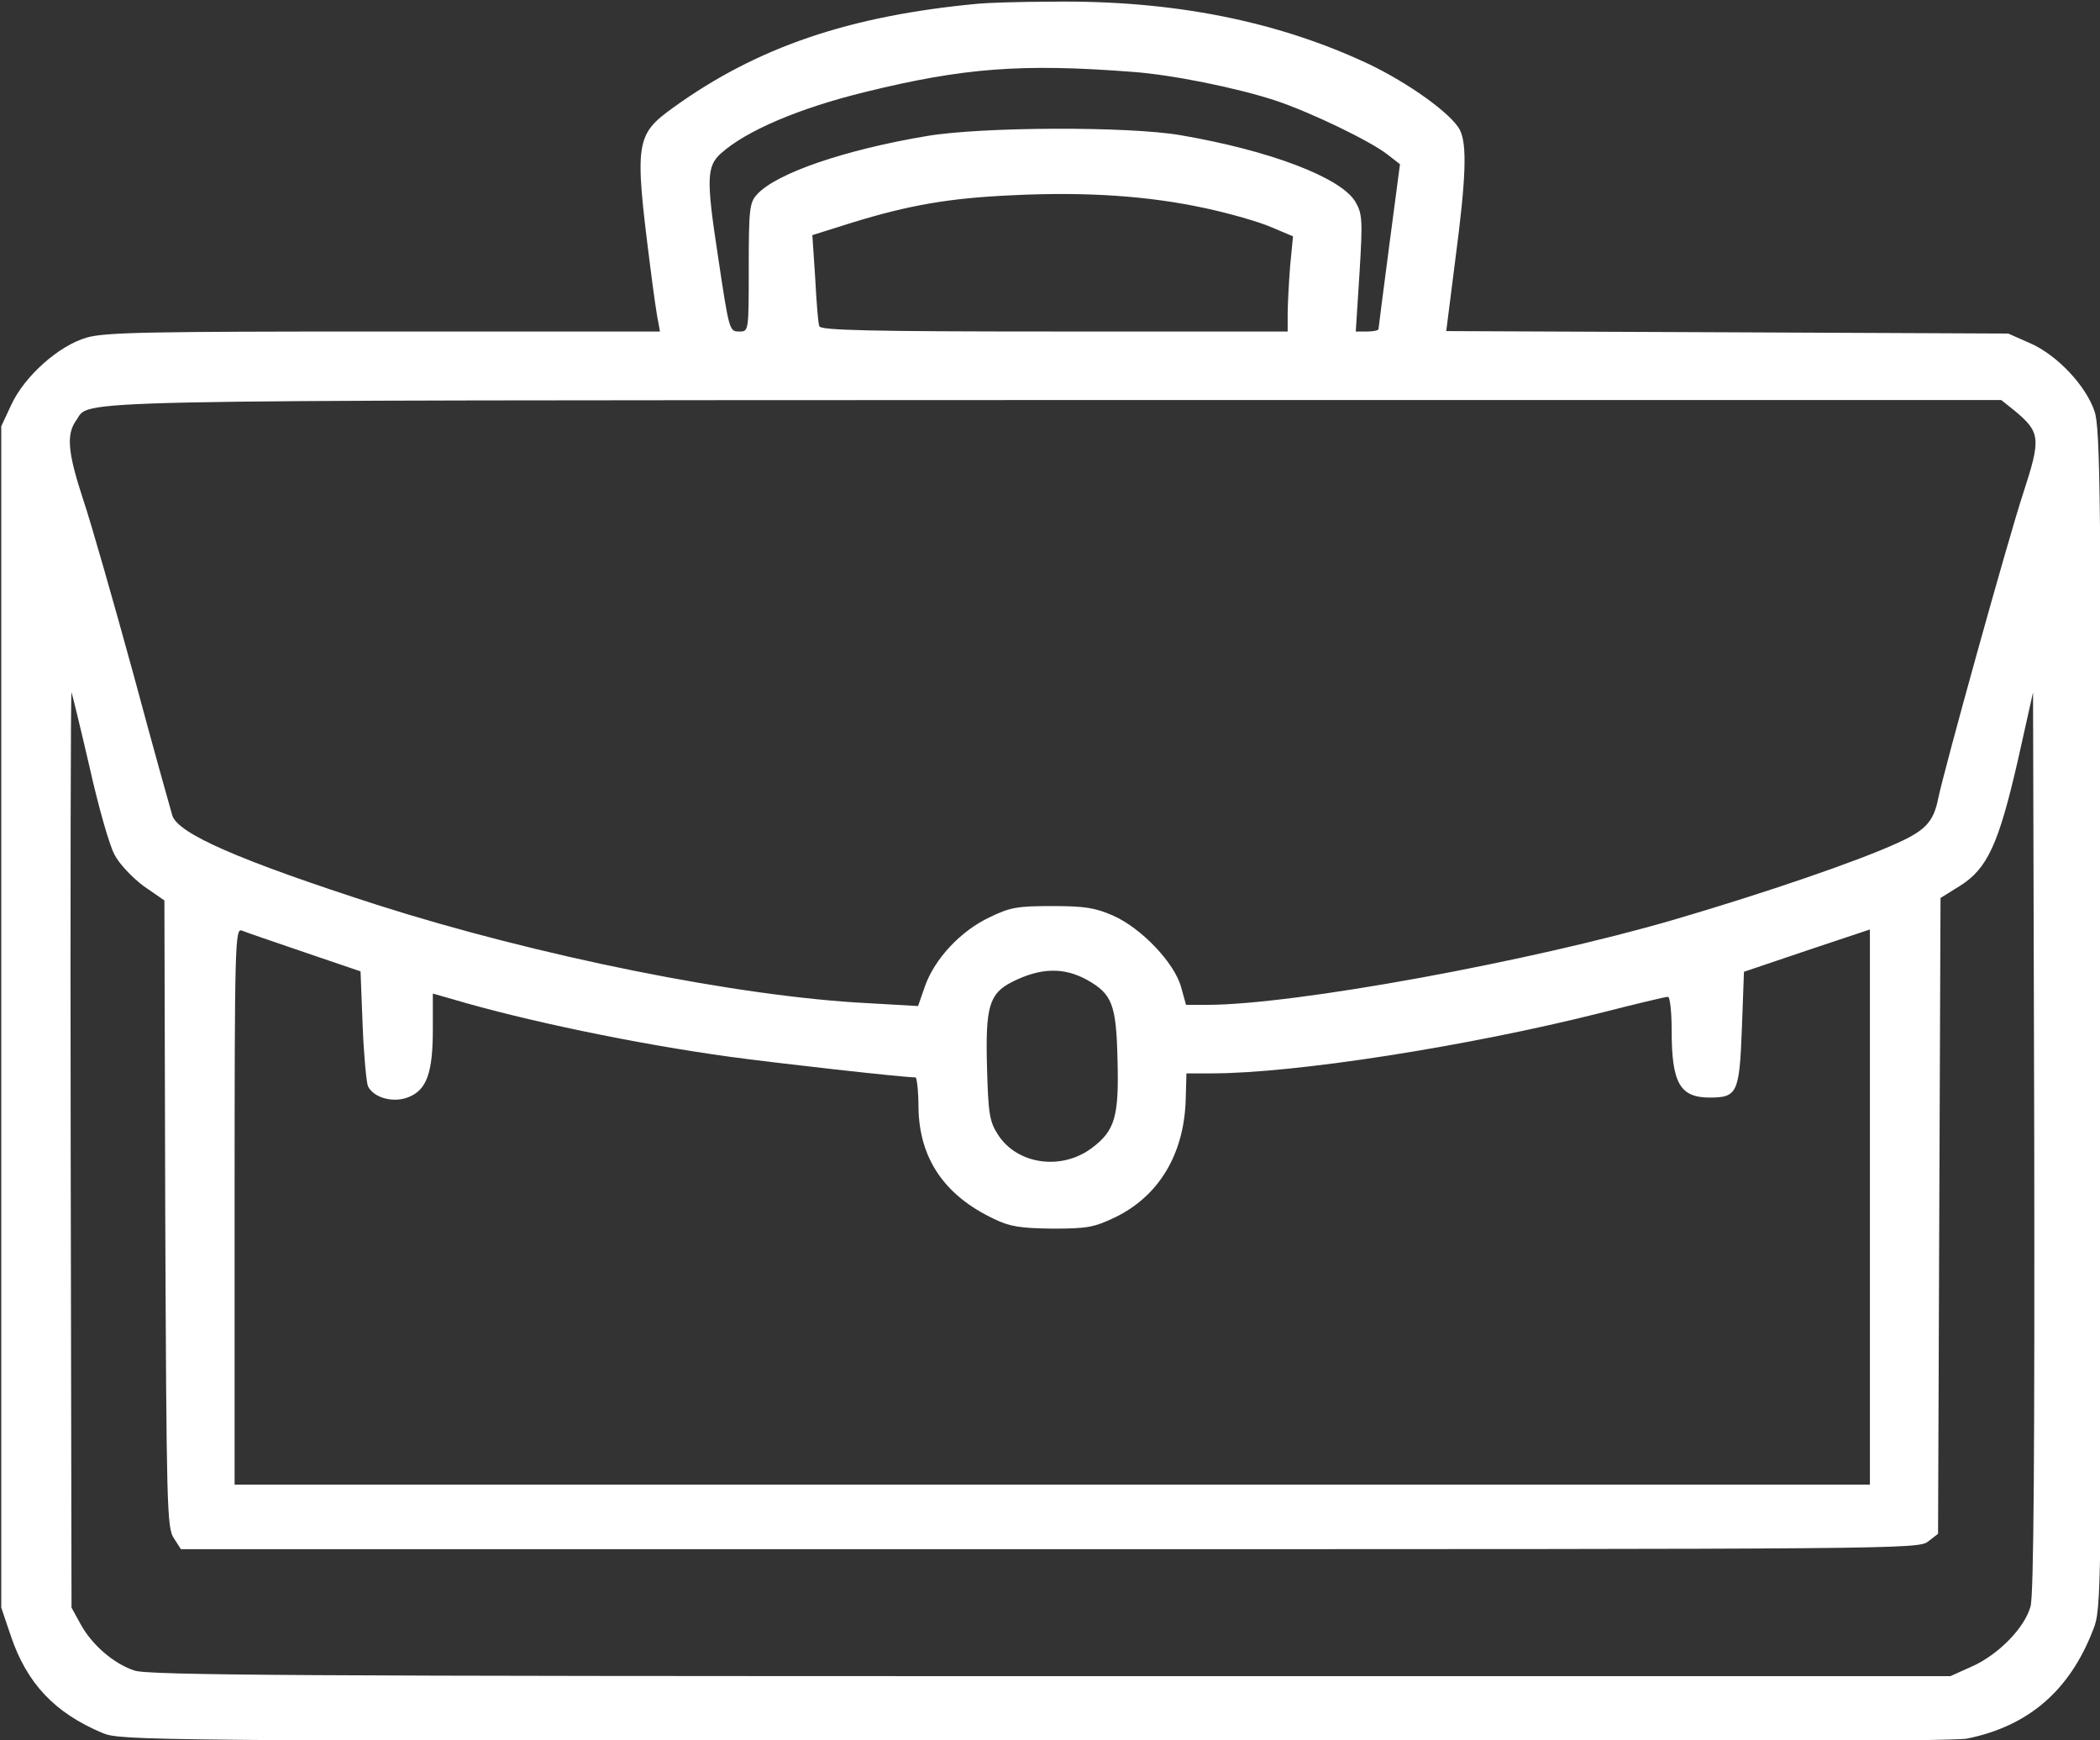 <svg width="35" height="29" viewBox="0 0 35 29" fill="none" xmlns="http://www.w3.org/2000/svg">
<rect x="0" y="0" width="35" height="29" fill="#333333" stroke="none"/>
<g clip-path="url(#clip0_1_60)">
<path d="M16.299 0.062C14.151 0.263 12.617 0.787 11.226 1.789C10.593 2.245 10.572 2.36 10.834 4.415C10.889 4.859 10.951 5.289 10.972 5.369L10.999 5.524H6.402C2.485 5.524 1.749 5.537 1.446 5.625C0.978 5.759 0.407 6.27 0.187 6.747L0.021 7.103V16.945V26.788L0.18 27.258C0.448 28.051 0.909 28.541 1.708 28.877C2.011 29.005 2.403 29.005 17.228 29.025C27.517 29.032 32.548 29.018 32.782 28.971C33.808 28.763 34.496 28.172 34.888 27.151C35.026 26.808 35.026 26.566 35.019 16.986C35.019 8.292 35.005 7.136 34.909 6.854C34.764 6.424 34.283 5.914 33.835 5.719L33.471 5.558L28.784 5.537L24.104 5.517L24.255 4.328C24.434 2.971 24.454 2.407 24.331 2.165C24.193 1.896 23.47 1.379 22.803 1.063C21.288 0.351 19.547 0.001 17.538 0.028C16.987 0.028 16.43 0.048 16.299 0.062ZM18.866 1.197C19.534 1.244 20.621 1.466 21.254 1.674C21.86 1.876 22.858 2.36 23.133 2.581L23.333 2.736L23.154 4.093C23.057 4.839 22.975 5.464 22.975 5.484C22.975 5.504 22.892 5.524 22.789 5.524H22.596L22.658 4.557C22.713 3.663 22.706 3.562 22.589 3.361C22.348 2.958 21.165 2.507 19.671 2.252C18.811 2.104 16.374 2.111 15.452 2.266C14.089 2.494 12.94 2.884 12.617 3.24C12.493 3.374 12.479 3.482 12.479 4.456C12.479 5.511 12.479 5.524 12.328 5.524C12.155 5.524 12.155 5.531 11.963 4.247C11.77 2.984 11.777 2.769 12.018 2.554C12.438 2.178 13.319 1.802 14.42 1.533C16.058 1.13 17.035 1.056 18.866 1.197ZM20.084 3.468C20.49 3.555 20.986 3.697 21.185 3.784L21.55 3.938L21.502 4.436C21.481 4.711 21.461 5.074 21.461 5.235V5.524H17.572C14.516 5.524 13.676 5.504 13.656 5.437C13.635 5.396 13.608 5.034 13.587 4.637L13.539 3.918L14.179 3.717C15.156 3.414 15.831 3.3 16.884 3.253C18.123 3.193 19.155 3.267 20.084 3.468ZM33.574 6.841C34.008 7.204 34.021 7.298 33.718 8.225C33.457 9.024 32.397 12.84 32.301 13.317C32.225 13.687 32.094 13.835 31.633 14.043C30.979 14.345 29.431 14.876 27.896 15.326C25.501 16.025 21.564 16.744 20.119 16.744H19.767L19.685 16.448C19.575 16.045 19.024 15.467 18.556 15.259C18.253 15.125 18.074 15.098 17.538 15.098C16.959 15.098 16.835 15.118 16.491 15.286C16.01 15.514 15.583 15.971 15.418 16.428L15.301 16.764L14.482 16.717C12.314 16.61 8.962 15.931 6.285 15.078C3.993 14.339 2.96 13.889 2.871 13.586C2.843 13.492 2.547 12.437 2.224 11.235C1.894 10.032 1.522 8.729 1.391 8.339C1.13 7.546 1.102 7.244 1.267 7.009C1.529 6.653 0.607 6.673 17.586 6.666H33.354L33.574 6.841ZM1.494 12.787C1.639 13.438 1.825 14.09 1.907 14.238C1.983 14.392 2.203 14.621 2.389 14.762L2.74 15.004L2.754 20.231C2.775 25.095 2.781 25.464 2.898 25.632L3.015 25.814H17.496C31.647 25.814 31.977 25.814 32.135 25.686L32.301 25.558L32.321 20.258L32.342 14.963L32.665 14.762C33.127 14.473 33.312 14.056 33.629 12.679L33.884 11.537L33.904 19.021C33.911 24.161 33.897 26.586 33.842 26.768C33.746 27.124 33.305 27.574 32.865 27.769L32.507 27.93H17.503C5.053 27.93 2.451 27.917 2.238 27.836C1.894 27.722 1.529 27.406 1.343 27.063L1.192 26.788L1.178 19.129C1.171 14.916 1.178 11.497 1.192 11.537C1.205 11.571 1.343 12.135 1.494 12.787ZM5.08 15.87L6.009 16.186L6.044 17.087C6.064 17.584 6.106 18.034 6.133 18.101C6.23 18.296 6.56 18.383 6.808 18.282C7.111 18.162 7.214 17.879 7.214 17.154V16.556L7.544 16.65C8.742 17.006 10.607 17.396 12.169 17.61C12.961 17.718 15.053 17.953 15.259 17.953C15.28 17.953 15.308 18.182 15.308 18.457C15.321 19.304 15.741 19.922 16.567 20.311C16.829 20.439 17.001 20.466 17.538 20.473C18.116 20.473 18.233 20.453 18.584 20.285C19.306 19.935 19.726 19.25 19.761 18.35L19.774 17.886H20.194C21.578 17.886 24.461 17.436 26.678 16.878C27.256 16.73 27.758 16.61 27.799 16.61C27.834 16.61 27.861 16.865 27.861 17.174C27.861 18.047 27.999 18.289 28.495 18.289C28.956 18.289 28.99 18.209 29.031 17.147L29.066 16.193L30.119 15.837L31.165 15.488V20.11V24.739H17.538H3.91V20.096C3.91 15.696 3.917 15.454 4.034 15.508C4.096 15.534 4.571 15.696 5.08 15.87ZM18.116 16.327C18.535 16.562 18.604 16.737 18.625 17.644C18.652 18.605 18.584 18.84 18.198 19.129C17.689 19.512 16.946 19.404 16.629 18.901C16.491 18.686 16.471 18.551 16.45 17.779C16.423 16.777 16.485 16.556 16.87 16.361C17.338 16.126 17.723 16.112 18.116 16.327Z" fill="white"/>
</g>
<defs>
<clipPath id="clip0_1_60">
<rect width="35" height="29" fill="white"/>
</clipPath>
</defs>
</svg>
